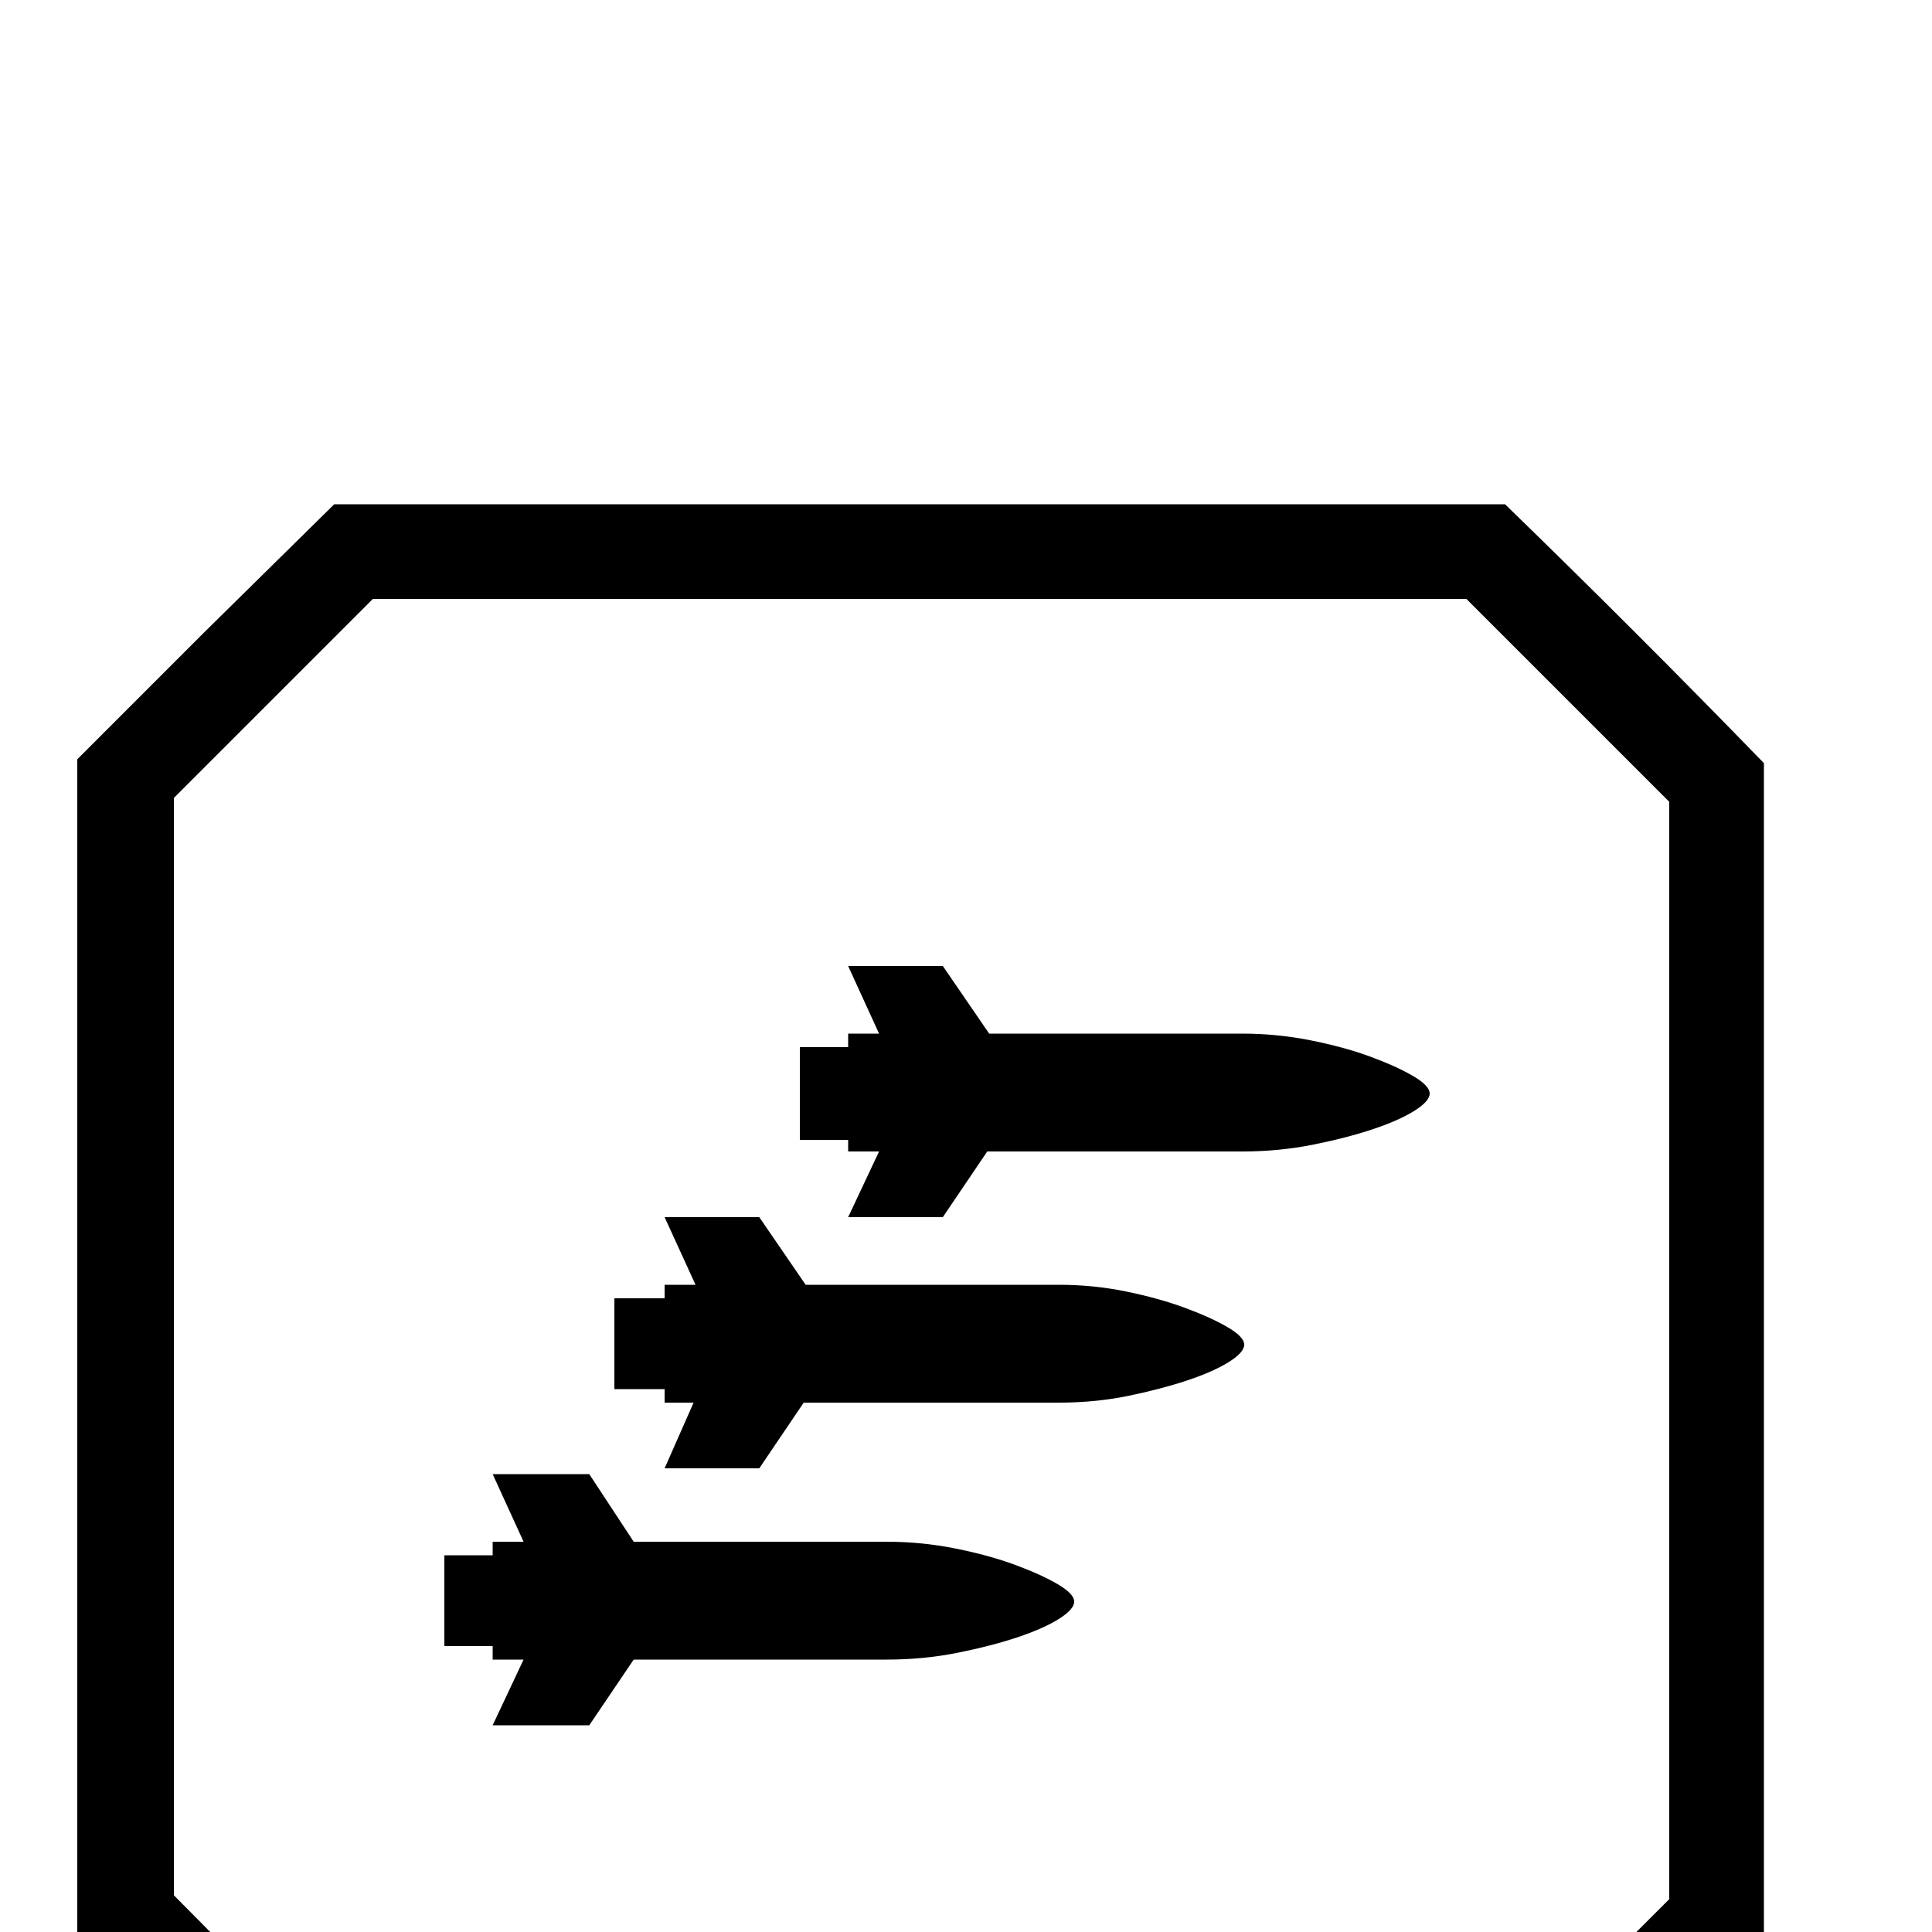 <svg xmlns="http://www.w3.org/2000/svg" viewBox="0 -200 1000 1000"><path fill="currentColor" d="M779 61q68 66 134 134v609L781 936H175q-34-34-67.5-67T40 802V193l66-66 67-66h606zm85 154l-75-75-30-30H193l-52 52-51 51v568l105 106h566l51-52 52-52V215zM459 659H328l-23 34h-50l16-34h-16v-7h-25v-47h25v-7h16l-16-35h50l23 35h131q18 0 35.5 3.5t31 8.5 22 10 8.5 9-8 9-21.5 9.5-31 8T459 659zm89-133H416l-23 34h-49l15-34h-15v-7h-26v-47h26v-7h16l-16-35h49l24 35h131q18 0 35 3.5t30.5 8.5 22 10 8.5 9-8 9-21.5 9.5-30.5 8-36 3.5zm95-130H511l-23 34h-49l16-34h-16v-6h-25v-48h25v-7h16l-16-35h49l24 35h131q18 0 35.5 3.5t31 8.5 22 10 8.5 9-8 9-21.5 9.5-31 8T643 396z"/></svg>